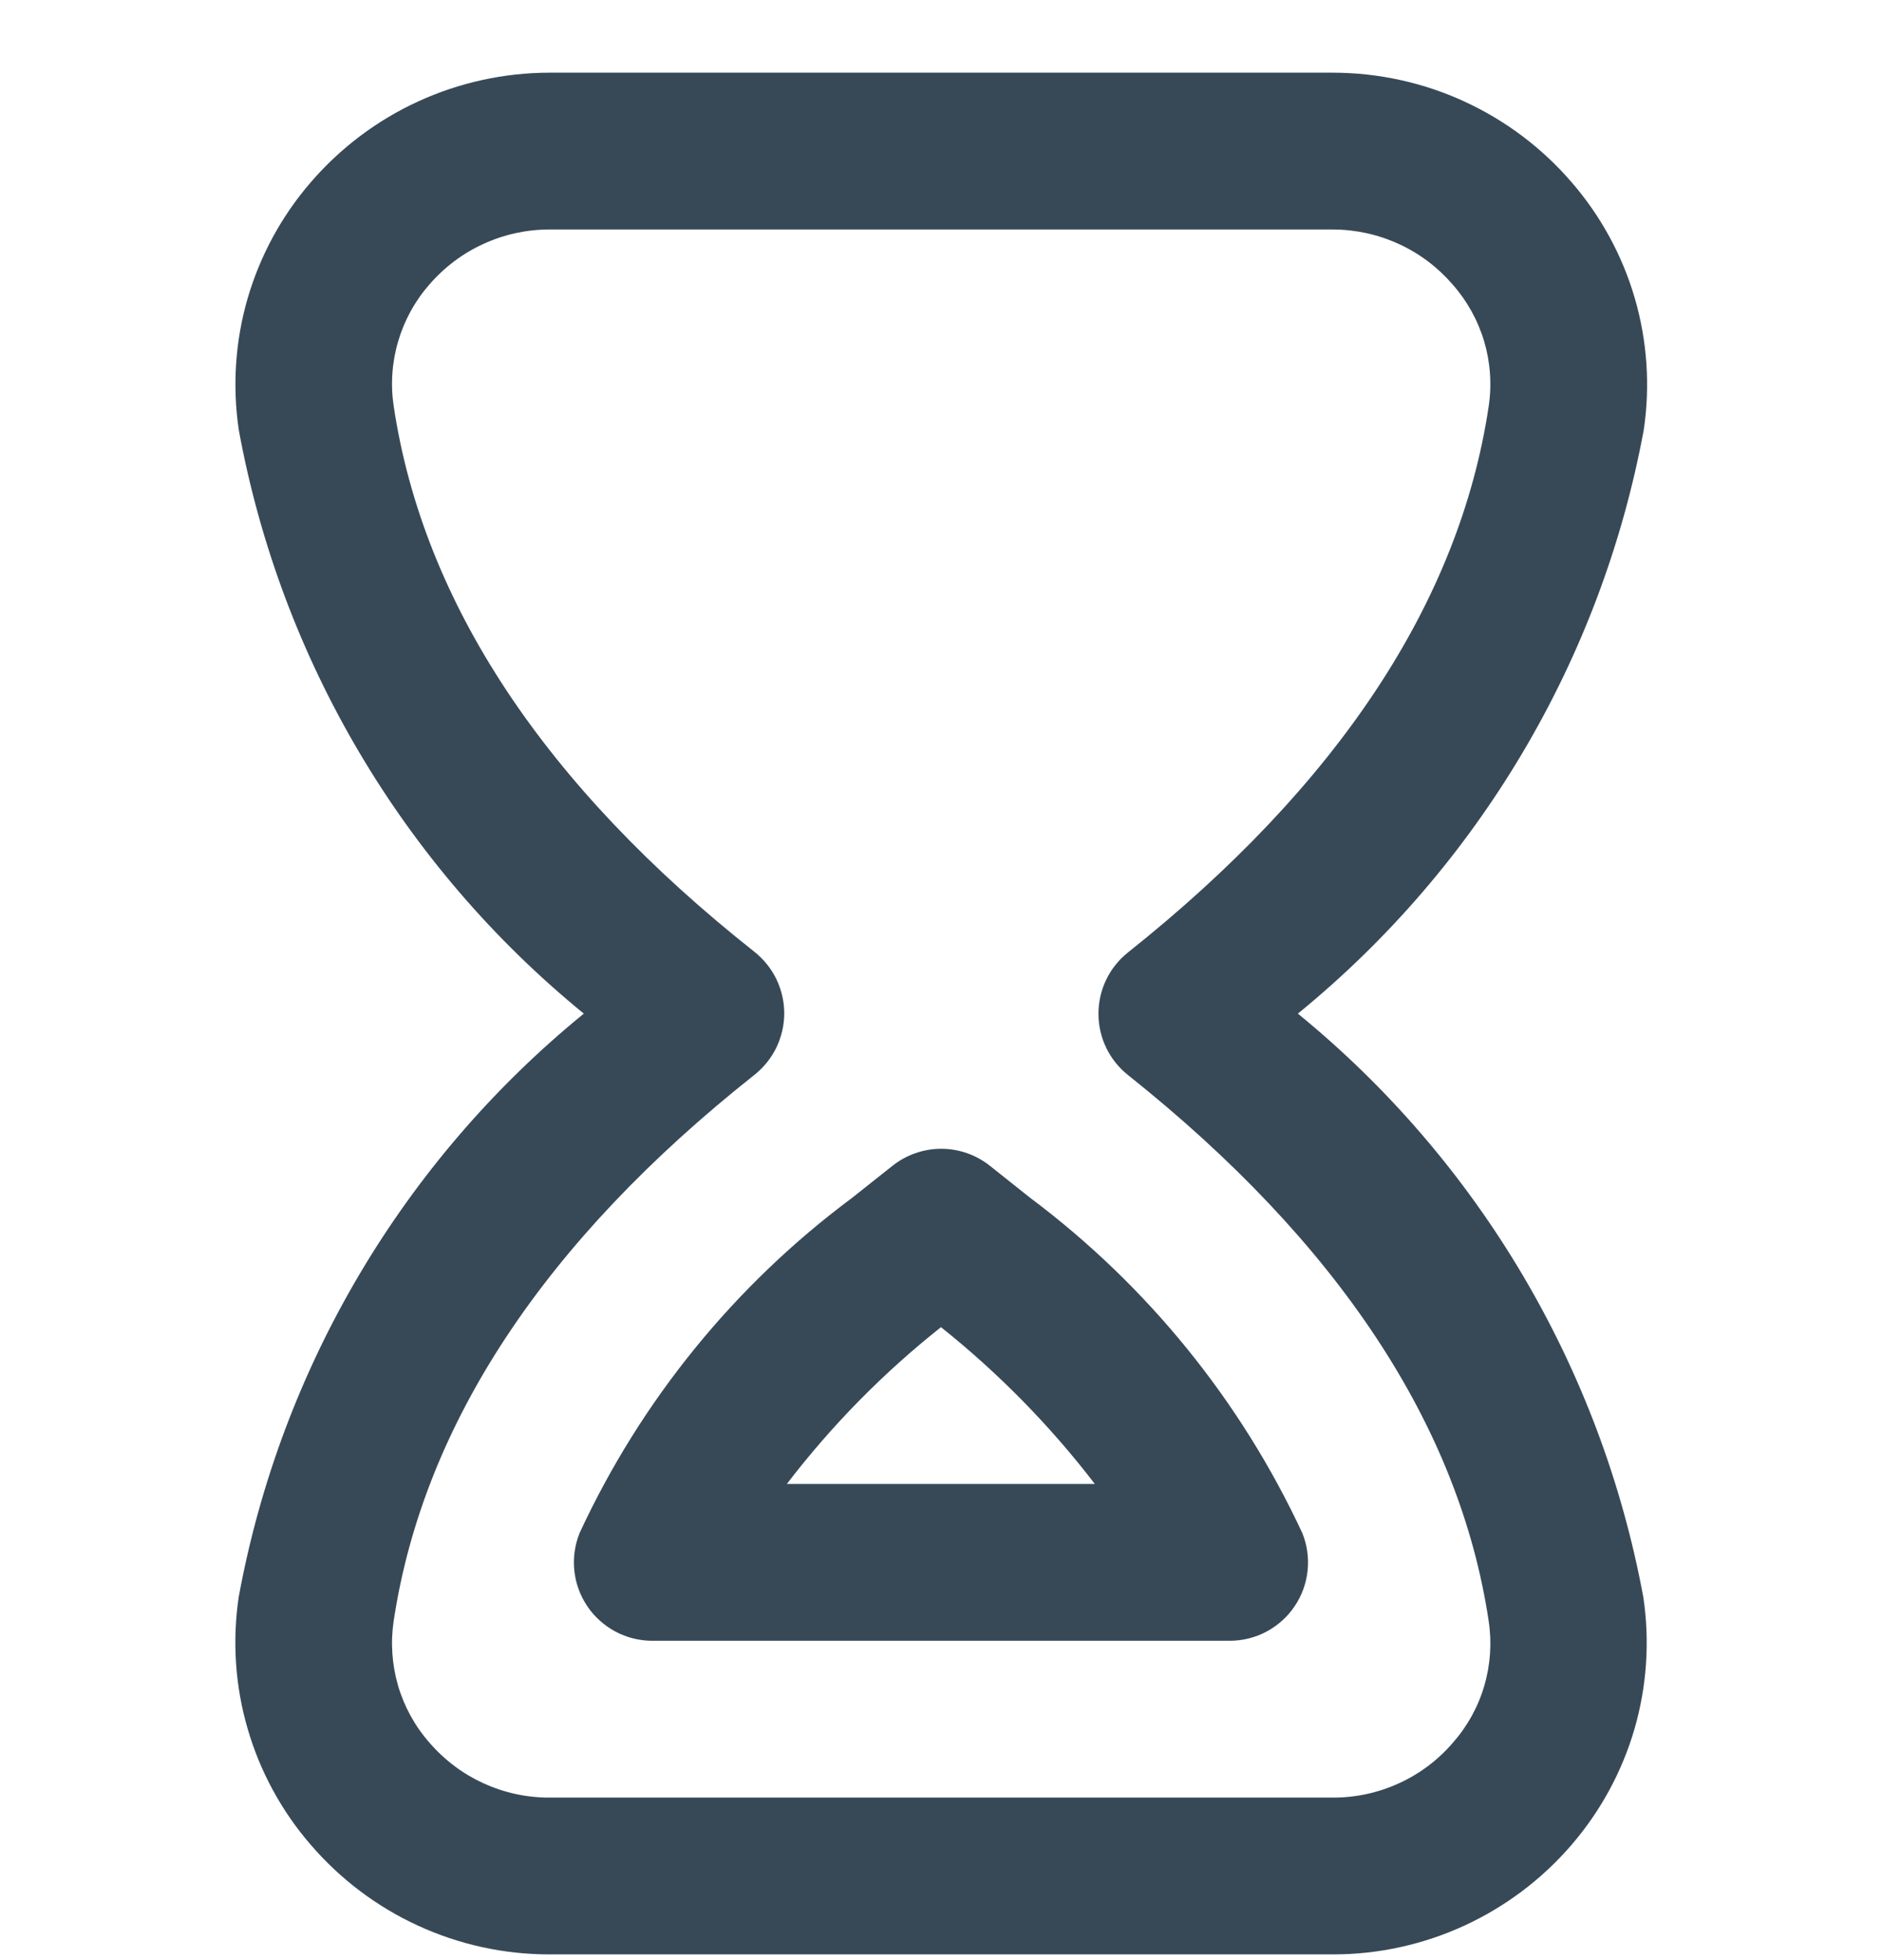 <svg width="24" height="25" viewBox="0 0 24 25" fill="none" xmlns="http://www.w3.org/2000/svg">
<g clip-path="url(#clip0_507_2094)">
<path d="M17 24.927H7.005C6.427 24.927 5.856 24.802 5.33 24.56C4.805 24.319 4.338 23.966 3.961 23.527C3.59 23.098 3.316 22.594 3.158 22.049C2.999 21.504 2.961 20.931 3.044 20.369C3.581 17.445 5.141 14.807 7.445 12.928C5.141 11.047 3.581 8.409 3.045 5.483C2.962 4.923 3 4.35 3.158 3.805C3.317 3.261 3.59 2.757 3.961 2.327C4.338 1.889 4.805 1.536 5.33 1.295C5.856 1.053 6.427 0.928 7.005 0.927L17 0.927C17.578 0.928 18.15 1.053 18.675 1.295C19.201 1.537 19.668 1.889 20.044 2.327C20.415 2.756 20.689 3.26 20.848 3.805C21.006 4.349 21.045 4.922 20.962 5.482C20.421 8.408 18.857 11.047 16.551 12.928C18.856 14.81 20.417 17.449 20.957 20.375C21.04 20.937 21.001 21.509 20.843 22.054C20.684 22.598 20.41 23.102 20.039 23.532C19.663 23.969 19.196 24.32 18.672 24.561C18.148 24.802 17.577 24.927 17 24.927ZM17 2.927H7.005C6.715 2.927 6.428 2.99 6.165 3.111C5.901 3.231 5.667 3.408 5.477 3.627C5.292 3.838 5.156 4.086 5.077 4.355C4.998 4.624 4.979 4.907 5.021 5.183C5.397 7.683 6.945 10.024 9.621 12.14C9.739 12.234 9.835 12.353 9.901 12.489C9.966 12.625 10.001 12.774 10.001 12.925C10.001 13.075 9.966 13.224 9.901 13.36C9.835 13.496 9.739 13.615 9.621 13.709C6.945 15.828 5.4 18.169 5.021 20.669C4.979 20.946 4.998 21.229 5.076 21.499C5.155 21.768 5.292 22.017 5.477 22.227C5.667 22.447 5.901 22.624 6.165 22.744C6.428 22.865 6.715 22.928 7.005 22.927H17C17.29 22.928 17.577 22.865 17.841 22.744C18.105 22.624 18.339 22.447 18.528 22.227C18.713 22.017 18.85 21.77 18.928 21.501C19.007 21.233 19.026 20.95 18.984 20.674C18.611 18.186 17.064 15.845 14.384 13.711C14.267 13.618 14.172 13.499 14.107 13.364C14.041 13.228 14.008 13.08 14.008 12.93C14.008 12.779 14.041 12.631 14.107 12.495C14.172 12.36 14.267 12.241 14.384 12.148C17.065 10.014 18.612 7.672 18.984 5.184C19.026 4.907 19.006 4.624 18.927 4.355C18.847 4.086 18.709 3.837 18.523 3.627C18.334 3.408 18.101 3.232 17.838 3.112C17.575 2.991 17.29 2.928 17 2.927ZM15.681 20.927H8.318C8.155 20.927 7.994 20.887 7.849 20.81C7.705 20.733 7.581 20.622 7.49 20.487C7.398 20.351 7.341 20.195 7.324 20.032C7.307 19.87 7.33 19.705 7.391 19.553C8.174 17.863 9.367 16.394 10.862 15.281L11.38 14.87C11.557 14.729 11.777 14.652 12.003 14.652C12.229 14.652 12.448 14.729 12.625 14.87L13.134 15.275C14.627 16.392 15.82 17.861 16.607 19.552C16.669 19.703 16.692 19.868 16.675 20.031C16.658 20.194 16.602 20.35 16.51 20.486C16.419 20.622 16.295 20.733 16.151 20.81C16.006 20.887 15.845 20.927 15.681 20.927ZM10.034 18.927H13.962C13.392 18.184 12.733 17.512 12 16.927C11.264 17.51 10.604 18.182 10.034 18.927Z" fill="#374957"/>
</g>
<defs>
<clipPath id="clip0_507_2094">
<rect width="24" height="24" fill="white" transform="translate(0 0.927)"/>
</clipPath>
</defs>
</svg>
